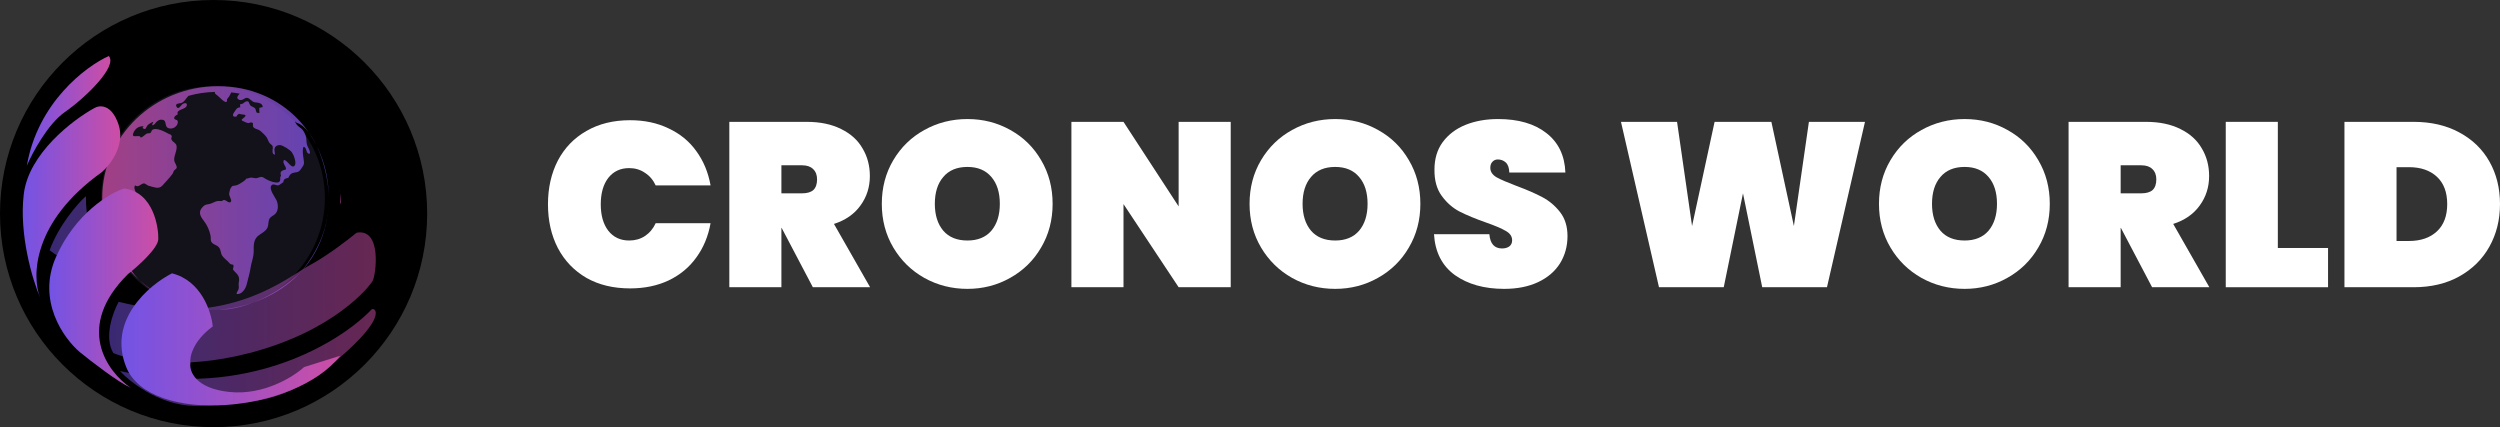 <svg width="1428" height="244" viewBox="0 0 1428 244" fill="none" xmlns="http://www.w3.org/2000/svg">
<rect x="0" y="0" width="1428" height="244" fill="#333333" stroke="none"/>
<circle cx="122" cy="122" r="122" fill="black"/>
<path d="M313 116.7C313 107.36 314.876 99.044 318.629 91.75C322.471 84.456 327.921 78.807 334.979 74.805C342.037 70.713 350.347 68.667 359.907 68.667C368.126 68.667 375.453 70.224 381.886 73.337C388.408 76.361 393.679 80.675 397.7 86.279C401.81 91.883 404.535 98.421 405.875 105.893H374.515C373.085 102.779 371.03 100.378 368.35 98.688C365.759 96.909 362.766 96.019 359.371 96.019C354.367 96.019 350.391 97.887 347.443 101.623C344.584 105.359 343.154 110.385 343.154 116.7C343.154 123.016 344.584 128.041 347.443 131.777C350.391 135.513 354.367 137.381 359.371 137.381C362.766 137.381 365.759 136.536 368.35 134.846C371.03 133.067 373.085 130.621 374.515 127.508H405.875C404.535 134.979 401.81 141.517 397.7 147.121C393.679 152.725 388.408 157.083 381.886 160.197C375.453 163.221 368.126 164.733 359.907 164.733C350.347 164.733 342.037 162.732 334.979 158.729C327.921 154.637 322.471 148.945 318.629 141.651C314.876 134.357 313 126.04 313 116.7Z" fill="white"/>
<path d="M464.298 164.066L446.473 130.176H446.339V164.066H416.587V69.601H460.813C468.497 69.601 475.064 70.98 480.514 73.737C485.964 76.406 490.03 80.097 492.71 84.812C495.48 89.437 496.865 94.685 496.865 100.556C496.865 106.871 495.078 112.475 491.504 117.367C488.019 122.26 482.971 125.773 476.36 127.908L496.999 164.066H464.298ZM446.339 110.429H458.133C460.992 110.429 463.136 109.807 464.566 108.561C465.996 107.227 466.71 105.181 466.71 102.424C466.71 99.933 465.951 97.976 464.432 96.553C463.002 95.13 460.903 94.418 458.133 94.418H446.339V110.429Z" fill="white"/>
<path d="M552.606 165C543.671 165 535.452 162.91 527.947 158.729C520.531 154.548 514.634 148.767 510.256 141.384C505.878 134.001 503.689 125.684 503.689 116.433C503.689 107.182 505.878 98.866 510.256 91.483C514.634 84.1 520.531 78.363 527.947 74.271C535.452 70.09 543.671 68 552.606 68C561.541 68 569.716 70.09 577.131 74.271C584.547 78.363 590.399 84.1 594.688 91.483C599.066 98.866 601.255 107.182 601.255 116.433C601.255 125.684 599.066 134.001 594.688 141.384C590.399 148.767 584.503 154.548 576.997 158.729C569.582 162.91 561.451 165 552.606 165ZM552.606 137.381C558.503 137.381 563.059 135.513 566.276 131.777C569.492 127.952 571.101 122.838 571.101 116.433C571.101 109.94 569.492 104.825 566.276 101.089C563.059 97.265 558.503 95.352 552.606 95.352C546.62 95.352 542.018 97.265 538.802 101.089C535.586 104.825 533.977 109.94 533.977 116.433C533.977 122.838 535.586 127.952 538.802 131.777C542.018 135.513 546.62 137.381 552.606 137.381Z" fill="white"/>
<path d="M702.987 164.066H673.235L641.74 116.567V164.066H611.988V69.601H641.74L673.235 117.901V69.601H702.987V164.066Z" fill="white"/>
<path d="M762.665 165C753.73 165 745.511 162.91 738.006 158.729C730.59 154.548 724.693 148.767 720.315 141.384C715.937 134.001 713.748 125.684 713.748 116.433C713.748 107.182 715.937 98.866 720.315 91.483C724.693 84.1 730.59 78.363 738.006 74.271C745.511 70.09 753.73 68 762.665 68C771.6 68 779.775 70.09 787.19 74.271C794.606 78.363 800.458 84.1 804.747 91.483C809.125 98.866 811.314 107.182 811.314 116.433C811.314 125.684 809.125 134.001 804.747 141.384C800.458 148.767 794.562 154.548 787.056 158.729C779.641 162.91 771.51 165 762.665 165ZM762.665 137.381C768.562 137.381 773.118 135.513 776.335 131.777C779.551 127.952 781.16 122.838 781.16 116.433C781.16 109.94 779.551 104.825 776.335 101.089C773.118 97.265 768.562 95.352 762.665 95.352C756.679 95.352 752.078 97.265 748.861 101.089C745.645 104.825 744.036 109.94 744.036 116.433C744.036 122.838 745.645 127.952 748.861 131.777C752.078 135.513 756.679 137.381 762.665 137.381Z" fill="white"/>
<path d="M859.17 165C847.823 165 838.442 162.376 831.026 157.128C823.7 151.791 819.724 144.008 819.099 133.779H850.727C851.174 139.204 853.586 141.917 857.964 141.917C859.572 141.917 860.912 141.562 861.985 140.85C863.146 140.05 863.727 138.849 863.727 137.248C863.727 135.024 862.521 133.245 860.108 131.911C857.696 130.487 853.943 128.886 848.851 127.107C842.775 124.972 837.727 122.882 833.707 120.836C829.775 118.79 826.38 115.811 823.521 111.897C820.662 107.983 819.277 102.957 819.367 96.82C819.367 90.682 820.93 85.479 824.057 81.209C827.274 76.85 831.607 73.559 837.057 71.336C842.596 69.112 848.806 68 855.686 68C867.301 68 876.503 70.668 883.294 76.005C890.173 81.343 893.792 88.859 894.149 98.554H862.119C862.029 95.886 861.359 93.973 860.108 92.817C858.857 91.661 857.339 91.082 855.552 91.082C854.301 91.082 853.273 91.527 852.469 92.417C851.665 93.217 851.263 94.374 851.263 95.886C851.263 98.021 852.425 99.8 854.748 101.223C857.16 102.557 860.957 104.203 866.139 106.16C872.125 108.383 877.039 110.518 880.881 112.564C884.812 114.61 888.208 117.456 891.067 121.103C893.926 124.75 895.355 129.331 895.355 134.846C895.355 140.628 893.926 145.831 891.067 150.457C888.208 154.993 884.053 158.551 878.603 161.131C873.153 163.71 866.675 165 859.17 165Z" fill="white"/>
<path d="M1065.28 69.601L1043.57 164.066H1006.58L995.591 110.429L984.601 164.066H947.612L925.901 69.601H957.932L966.509 129.109L979.375 69.601H1011.81L1024.67 129.109L1033.25 69.601H1065.28Z" fill="white"/>
<path d="M1122.19 165C1113.25 165 1105.03 162.91 1097.53 158.729C1090.11 154.548 1084.21 148.767 1079.84 141.384C1075.46 134.001 1073.27 125.684 1073.27 116.433C1073.27 107.182 1075.46 98.866 1079.84 91.483C1084.21 84.1 1090.11 78.363 1097.53 74.271C1105.03 70.09 1113.25 68 1122.19 68C1131.12 68 1139.3 70.09 1146.71 74.271C1154.13 78.363 1159.98 84.1 1164.27 91.483C1168.65 98.866 1170.84 107.182 1170.84 116.433C1170.84 125.684 1168.65 134.001 1164.27 141.384C1159.98 148.767 1154.08 154.548 1146.58 158.729C1139.16 162.91 1131.03 165 1122.19 165ZM1122.19 137.381C1128.08 137.381 1132.64 135.513 1135.86 131.777C1139.07 127.952 1140.68 122.838 1140.68 116.433C1140.68 109.94 1139.07 104.825 1135.86 101.089C1132.64 97.265 1128.08 95.352 1122.19 95.352C1116.2 95.352 1111.6 97.265 1108.38 101.089C1105.17 104.825 1103.56 109.94 1103.56 116.433C1103.56 122.838 1105.17 127.952 1108.38 131.777C1111.6 135.513 1116.2 137.381 1122.19 137.381Z" fill="white"/>
<path d="M1229.28 164.066L1211.45 130.176H1211.32V164.066H1181.57V69.601H1225.79C1233.48 69.601 1240.05 70.98 1245.5 73.737C1250.95 76.406 1255.01 80.097 1257.69 84.812C1260.46 89.437 1261.85 94.685 1261.85 100.556C1261.85 106.871 1260.06 112.475 1256.49 117.367C1253 122.26 1247.95 125.773 1241.34 127.908L1261.98 164.066H1229.28ZM1211.32 110.429H1223.11C1225.97 110.429 1228.12 109.807 1229.55 108.561C1230.98 107.227 1231.69 105.181 1231.69 102.424C1231.69 99.933 1230.93 97.976 1229.41 96.553C1227.98 95.13 1225.88 94.418 1223.11 94.418H1211.32V110.429Z" fill="white"/>
<path d="M1301.1 141.651H1329.78V164.066H1271.35V69.601H1301.1V141.651Z" fill="white"/>
<path d="M1378.68 69.601C1388.6 69.601 1397.27 71.603 1404.68 75.605C1412.19 79.608 1417.95 85.167 1421.97 92.283C1425.99 99.399 1428 107.494 1428 116.567C1428 125.551 1425.99 133.645 1421.97 140.85C1417.95 148.055 1412.19 153.748 1404.68 157.928C1397.27 162.02 1388.6 164.066 1378.68 164.066H1339.15V69.601H1378.68ZM1376 137.648C1382.7 137.648 1388.02 135.824 1391.95 132.177C1395.88 128.53 1397.85 123.327 1397.85 116.567C1397.85 109.807 1395.88 104.603 1391.95 100.956C1388.02 97.309 1382.7 95.486 1376 95.486H1368.9V137.648H1376Z" fill="white"/>
<path opacity="0.5" d="M68.562 211.945C141.013 228.495 194.523 195.395 212.222 176.777C213.777 175.196 222.773 180.093 192.123 205.958C161.472 231.823 142.443 229.544 115.553 231.709C94.04 233.441 75.262 219.255 68.562 211.945Z" fill="url(#paint0_linear)"/>
<path d="M15.334 94.647C21.491 58.567 49.094 37.849 62.127 32C67.36 37.695 49.197 55.55 37.037 64.016C27.309 70.789 18.515 87.258 15.334 94.647Z" fill="url(#paint1_linear)"/>
<path opacity="0.5" d="M28.362 142.913C33.476 128.821 44.131 116.585 48.819 112.228C95.846 144.514 148.346 110.812 168.718 89.925C188.493 85.72 194.357 105.292 194.817 115.604C183.183 137.082 153.95 146.33 107.713 157.963C70.723 167.27 39.4 151.808 28.362 142.913Z" fill="url(#paint2_linear)"/>
<circle cx="121.685" cy="113.119" r="68.237" fill="#13111A" stroke="black" stroke-width="8.693"/>
<path opacity="0.77" d="M124.713 49.228C161.412 49.228 187.794 77.766 187.794 113.119C187.794 148.472 161.854 173.806 124.713 177.009C88.014 177.009 58.39 148.472 58.39 113.119C58.39 77.766 88.014 49.228 124.713 49.228ZM79.761 160.144C91.699 171.644 107.911 177.009 124.713 177.009C141.515 177.009 160.006 166.636 171.944 155.278C182.438 142.358 187.794 129.305 187.794 113.119C187.794 96.933 179.408 73.081 169.371 70.099C169.076 69.815 168.781 69.531 168.487 69.248C168.781 69.957 168.929 70.525 169.371 71.093C170.255 72.371 171.876 72.939 172.908 74.217C173.792 75.353 174.529 77.056 174.824 78.334C175.119 79.754 174.971 81.458 175.414 82.877C176.003 84.581 177.182 85.717 177.035 87.705C174.529 88.415 175.561 84.013 173.35 83.871C172.613 85.575 173.055 88.557 173.35 90.402C173.645 92.816 174.087 93.526 172.613 95.514C171.434 97.217 170.992 98.353 168.634 98.495C166.423 98.779 165.539 99.631 164.655 101.619C163.033 101.903 162.002 102.187 161.854 104.032C161.117 104.458 159.791 105.594 159.054 105.878C158.022 106.162 156.106 104.6 155.075 105.878C153.306 107.866 157.285 112.835 158.022 114.539C159.054 117.094 159.201 120.786 156.696 122.632C155.369 123.625 154.043 124.051 153.601 125.755C153.159 127.317 153.453 128.595 152.716 130.156C151.537 132.428 149.032 133.28 147.116 134.984C144.758 137.255 144.905 140.379 144.905 143.644C144.905 147.052 143.579 149.749 143.136 152.873C142.694 156.138 141.663 159.12 140.926 162.386C140.336 164.799 138.273 168.349 135.178 167.923C135.03 166.787 136.209 165.935 136.357 164.799C136.504 163.805 136.209 162.669 136.357 161.676C136.799 159.546 136.799 158.268 135.325 156.422C134.735 155.713 134.146 155.287 133.556 154.577C132.525 153.299 133.262 153.725 133.409 152.305C133.409 150.601 132.967 151.453 131.788 150.885C131.198 150.601 130.609 149.749 130.166 149.324C129.135 148.33 127.661 147.194 126.924 146.058C126.04 144.78 126.187 142.934 125.303 141.657C124.271 140.095 122.945 140.095 121.618 139.101C119.85 137.823 120.586 136.403 120.292 134.7C119.702 131.718 118.376 128.595 116.46 126.181C114.102 123.199 113.07 120.786 116.018 117.946C117.491 116.526 118.228 116.952 120.144 116.384C121.618 115.959 122.945 114.965 124.418 114.823C125.303 114.681 125.892 114.965 126.629 114.823C127.366 114.681 127.366 114.113 128.103 114.255C129.282 114.255 131.051 116.668 131.935 115.107C132.525 114.255 130.756 111.841 130.903 110.705C131.051 109.286 131.493 107.014 132.967 106.162C133.556 106.02 134.735 106.02 135.325 105.736C136.062 105.452 136.946 105.026 137.536 104.6C138.42 104.032 140.189 103.038 140.631 102.045C141.81 102.045 142.547 101.335 143.726 101.477C144.758 101.477 145.495 101.903 146.526 101.761C147.558 101.619 148.59 100.909 149.621 101.051C150.358 101.193 151.39 102.045 151.979 102.329C153.601 103.18 155.222 103.89 156.991 104.174C159.791 104.6 160.233 103.606 160.086 101.193L160.528 100.341C159.496 97.643 161.412 97.359 163.328 96.791C163.623 94.804 161.117 93.526 162.149 91.396C164.212 91.254 166.571 96.933 168.339 94.52C169.518 92.958 167.75 88.415 166.718 86.995C165.686 85.575 161.854 83.161 160.086 82.877C158.759 82.736 157.433 83.303 156.991 84.439C156.401 85.717 157.138 86.853 156.991 88.415C155.222 87.989 155.664 85.859 155.811 84.723C155.959 82.736 154.927 82.877 153.895 81.6C153.011 80.322 152.864 78.902 151.685 77.624C150.8 76.63 149.769 75.637 148.737 74.785C147.558 73.791 146.379 73.933 145.2 73.081C143.431 71.945 145.789 69.815 143.136 69.957C142.252 69.957 142.694 70.525 141.368 70.241C140.778 70.099 139.894 69.673 139.304 69.389C136.799 68.396 138.567 68.112 139.747 66.834C141.22 65.272 139.157 65.556 137.683 65.272C136.651 65.13 136.799 64.704 135.914 65.414C135.03 65.982 135.62 66.692 134.293 66.692C131.935 66.55 133.556 64.278 134.146 63.568C135.03 62.291 135.325 61.439 137.241 61.297C137.094 60.729 137.094 60.019 137.241 59.451C138.862 59.593 139.157 58.599 140.336 58.031C142.399 57.321 142.105 58.883 142.842 60.019C143.726 61.155 145.347 61.013 145.937 62.291C146.526 63.71 145.937 64.846 148.295 64.42C148 63.568 148.147 62.432 148.147 61.581C148.884 61.439 149.474 61.297 150.063 61.155C150.063 58.883 147.411 58.599 145.642 58.457C143.579 58.173 142.989 56.185 141.22 55.901C139.599 55.618 138.273 58.173 136.209 56.753C135.03 55.901 135.62 55.334 136.062 54.482C136.209 54.198 136.799 53.772 136.946 53.488C135.325 53.204 133.704 52.92 132.082 52.778C131.788 53.63 131.051 54.624 130.756 55.334C130.461 55.76 130.019 56.044 129.724 56.611C129.43 57.179 130.019 57.889 129.282 58.173C128.103 58.741 125.008 55.05 124.124 54.482C123.092 53.772 122.502 53.346 122.797 52.494C117.639 52.636 112.48 53.346 107.617 54.766C107.174 55.192 106.88 55.76 106.438 56.185C105.553 57.321 104.964 58.315 103.49 58.883C102.606 59.025 99.658 59.025 100.837 61.013C101.869 62.858 103.195 60.445 103.785 59.877C104.522 59.025 106.88 58.173 106.732 60.019C106.585 62.717 100.247 62.291 101.574 65.272C100.837 65.698 99.363 66.408 99.51 67.544C99.805 68.822 101.574 67.97 101.574 69.673C101.574 72.087 98.773 74.075 96.268 73.223C93.615 72.371 95.678 68.68 92.583 68.396C91.404 68.254 90.667 68.538 89.636 69.389C88.751 70.099 88.162 71.661 86.983 71.519C86.835 70.809 87.425 70.241 87.572 69.531C86.688 69.815 84.772 70.951 84.183 71.661C83.298 72.797 83.445 74.643 81.382 73.081C81.677 72.797 81.824 72.371 81.972 72.087C79.466 72.087 77.698 73.081 76.519 75.211C74.013 80.038 80.056 76.204 80.35 78.618C81.824 78.192 82.561 77.056 83.74 76.346C84.33 76.062 85.509 76.204 85.951 75.921C86.541 75.495 86.393 74.643 86.983 74.217C89.194 72.513 94.352 75.353 96.415 76.488C97.005 76.772 97.594 76.772 97.889 77.34C98.479 78.334 97.594 78.618 97.889 79.47C98.184 80.748 99.953 81.458 100.542 82.451C101.869 85.007 99.216 88.699 99.51 91.538C99.658 93.1 101.426 94.804 100.837 96.082C100.542 96.649 99.51 97.075 99.216 97.785C98.921 98.353 98.774 99.205 98.184 99.773C96.71 101.761 94.499 104.032 92.731 106.02C91.699 107.156 90.373 107.44 88.899 107.156C87.72 106.872 85.804 106.446 84.625 106.02C83.151 105.31 82.856 104.316 81.235 105.026C79.908 105.594 78.877 107.156 77.255 105.878C76.076 107.014 77.403 109.144 77.698 110.421C77.992 112.125 77.403 113.545 76.371 114.965C75.045 116.668 74.75 116.952 75.045 119.224C75.192 120.928 75.781 122.632 76.076 124.335C76.519 126.039 77.55 127.317 77.55 129.021C77.55 130.724 76.813 132.002 76.961 133.706C77.108 135.268 77.255 137.113 77.698 138.675C78.14 140.237 79.319 141.657 79.761 143.218C80.203 144.78 80.056 146.768 79.024 147.904C77.845 149.182 76.813 148.472 75.339 147.478C72.686 145.49 71.507 142.225 69.739 139.669C67.97 136.971 66.054 134.558 64.875 131.86C64.58 131.292 64.285 130.724 63.991 130.156C66.939 139.669 72.097 152.761 79.761 160.144Z" fill="url(#paint3_linear)"/>
<path d="M13.58 110.891C16.351 87.689 41.573 68.469 53.838 61.759C56.796 59.956 63.707 59.292 67.69 71.066C71.672 82.84 63 94.153 58.167 98.337C18.515 126.561 18.125 157.858 22.887 169.979C18.63 159.95 10.81 134.093 13.58 110.891Z" fill="url(#paint4_linear)"/>
<path opacity="0.5" d="M64.726 201.654C59.281 192.534 64.499 178.343 67.789 172.387C130.405 188.212 164.777 157.925 176.687 151.629C186.216 146.592 198.694 137.052 203.742 132.912C218.375 130.36 214.632 157.074 212.93 160.307C211.229 163.539 190.98 189.063 142.486 201.654C103.691 211.727 74.481 205.851 64.726 201.654Z" fill="url(#paint5_linear)"/>
<path d="M31.978 146.82C43.06 121.886 62.568 110.314 70.937 107.645C87.819 109.809 90.633 130.154 90.416 136.647C90.243 141.842 78.801 152.087 73.101 156.56C42.453 186.861 61.341 212.473 74.616 221.491C67.344 218.201 52.251 206.557 45.613 201.146C36.451 193.426 20.896 171.754 31.978 146.82Z" fill="url(#paint6_linear)"/>
<path d="M72.082 209.673C61.323 182.975 85.033 162.852 98.233 156.127C115 160.309 120.74 178.093 121.514 186.463C110.08 194.903 108.242 203.932 108.752 207.392C108.072 212.043 111.577 221.855 131.042 223.897C150.508 225.939 167.588 215.265 173.695 209.673L194.366 203.198C168.465 236.322 85.531 243.046 72.082 209.673Z" fill="url(#paint7_linear)"/>
<defs>
<linearGradient id="paint0_linear" x1="68.939" y1="204.044" x2="216.484" y2="204.044" gradientUnits="userSpaceOnUse">
<stop stop-color="#7353E5"/>
<stop offset="1" stop-color="#CE4EA4"/>
</linearGradient>
<linearGradient id="paint1_linear" x1="15.457" y1="63.167" x2="63.651" y2="63.167" gradientUnits="userSpaceOnUse">
<stop stop-color="#7353E5"/>
<stop offset="1" stop-color="#CE4EA4"/>
</linearGradient>
<linearGradient id="paint2_linear" x1="28.791" y1="124.914" x2="196.911" y2="124.914" gradientUnits="userSpaceOnUse">
<stop stop-color="#7353E5"/>
<stop offset="1" stop-color="#CE4EA4"/>
</linearGradient>
<linearGradient id="paint3_linear" x1="190.694" y1="112.799" x2="56.722" y2="112.799" gradientUnits="userSpaceOnUse">
<stop stop-color="#7353E5"/>
<stop offset="1" stop-color="#CE4EA4"/>
</linearGradient>
<linearGradient id="paint4_linear" x1="13.144" y1="115.09" x2="69.407" y2="115.09" gradientUnits="userSpaceOnUse">
<stop stop-color="#7353E5"/>
<stop offset="1" stop-color="#CE4EA4"/>
</linearGradient>
<linearGradient id="paint5_linear" x1="62.754" y1="169.792" x2="216.561" y2="169.792" gradientUnits="userSpaceOnUse">
<stop stop-color="#7353E5"/>
<stop offset="1" stop-color="#CE4EA4"/>
</linearGradient>
<linearGradient id="paint6_linear" x1="28.304" y1="164.283" x2="91.211" y2="164.283" gradientUnits="userSpaceOnUse">
<stop stop-color="#7353E5"/>
<stop offset="1" stop-color="#CE4EA4"/>
</linearGradient>
<linearGradient id="paint7_linear" x1="69.682" y1="193.683" x2="195.939" y2="193.683" gradientUnits="userSpaceOnUse">
<stop stop-color="#7353E5"/>
<stop offset="1" stop-color="#CE4EA4"/>
</linearGradient>
</defs>
</svg>
